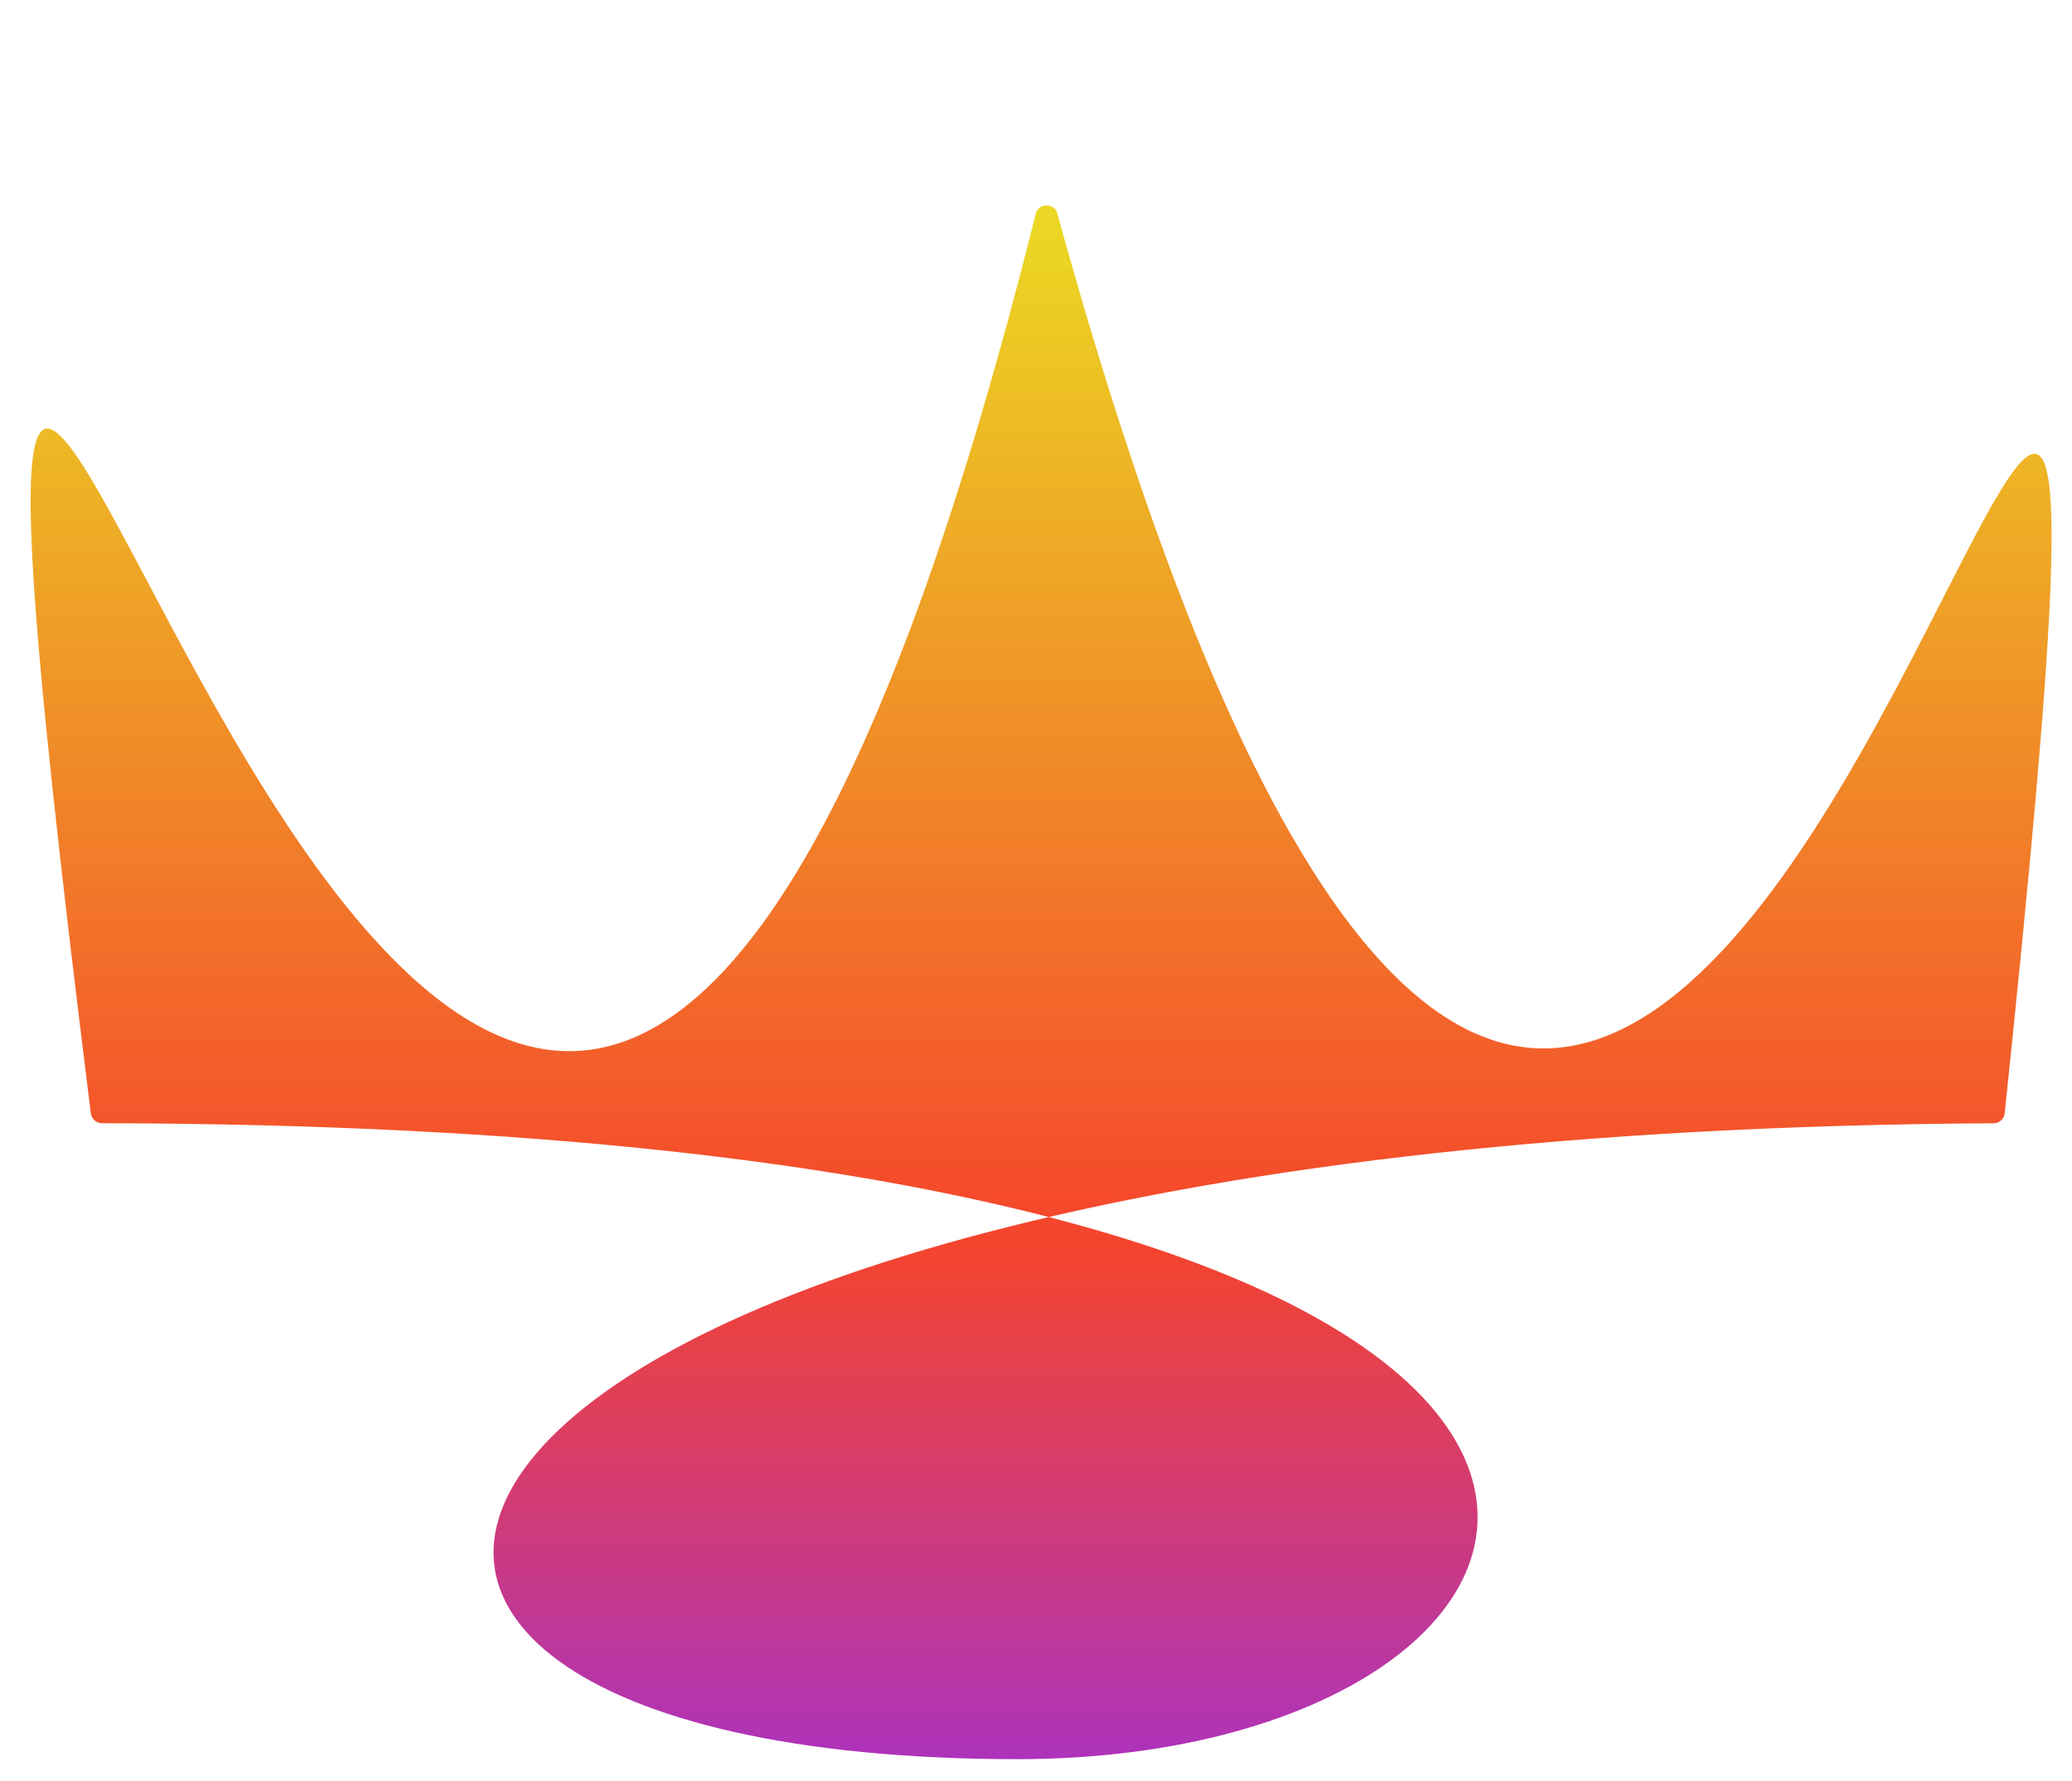 <svg width="406" height="349" viewBox="0 0 406 349" fill="none" xmlns="http://www.w3.org/2000/svg">
<g filter="url(#filter0_d_501_246)">
<path d="M386.81 178.165C386.703 179.18 385.786 180.105 384.765 180.11C56.81 181.847 18.848 304.719 193.367 304.719C319.082 304.719 356.842 180.542 13.865 180.103C12.857 180.102 11.928 179.2 11.803 178.2C-38.784 -226.887 82.67 458.687 196.98 1.793C197.483 -0.216 200.599 -0.261 201.149 1.736C325.229 452.262 427.862 -213.022 386.81 178.165Z" fill="url(#paint0_linear_501_246)"/>
</g>
<defs>
<filter id="filter0_d_501_246" x="0" y="0.262" width="406" height="348.457" filterUnits="userSpaceOnUse" color-interpolation-filters="sRGB">
<feFlood flood-opacity="0" result="BackgroundImageFix"/>
<feColorMatrix in="SourceAlpha" type="matrix" values="0 0 0 0 0 0 0 0 0 0 0 0 0 0 0 0 0 0 127 0" result="hardAlpha"/>
<feOffset dx="6" dy="40"/>
<feGaussianBlur stdDeviation="2"/>
<feColorMatrix type="matrix" values="0 0 0 0 0 0 0 0 0 0 0 0 0 0 0 0 0 0 0.25 0"/>
<feBlend mode="normal" in2="BackgroundImageFix" result="effect1_dropShadow_501_246"/>
<feBlend mode="normal" in="SourceGraphic" in2="effect1_dropShadow_501_246" result="shape"/>
</filter>
<linearGradient id="paint0_linear_501_246" x1="198.192" y1="-4.115" x2="198.192" y2="351.16" gradientUnits="userSpaceOnUse">
<stop offset="0.026" stop-color="#EBD723"/>
<stop offset="0.583" stop-color="#F5442C"/>
<stop offset="0.984" stop-color="#912CF5"/>
</linearGradient>
</defs>
</svg>
